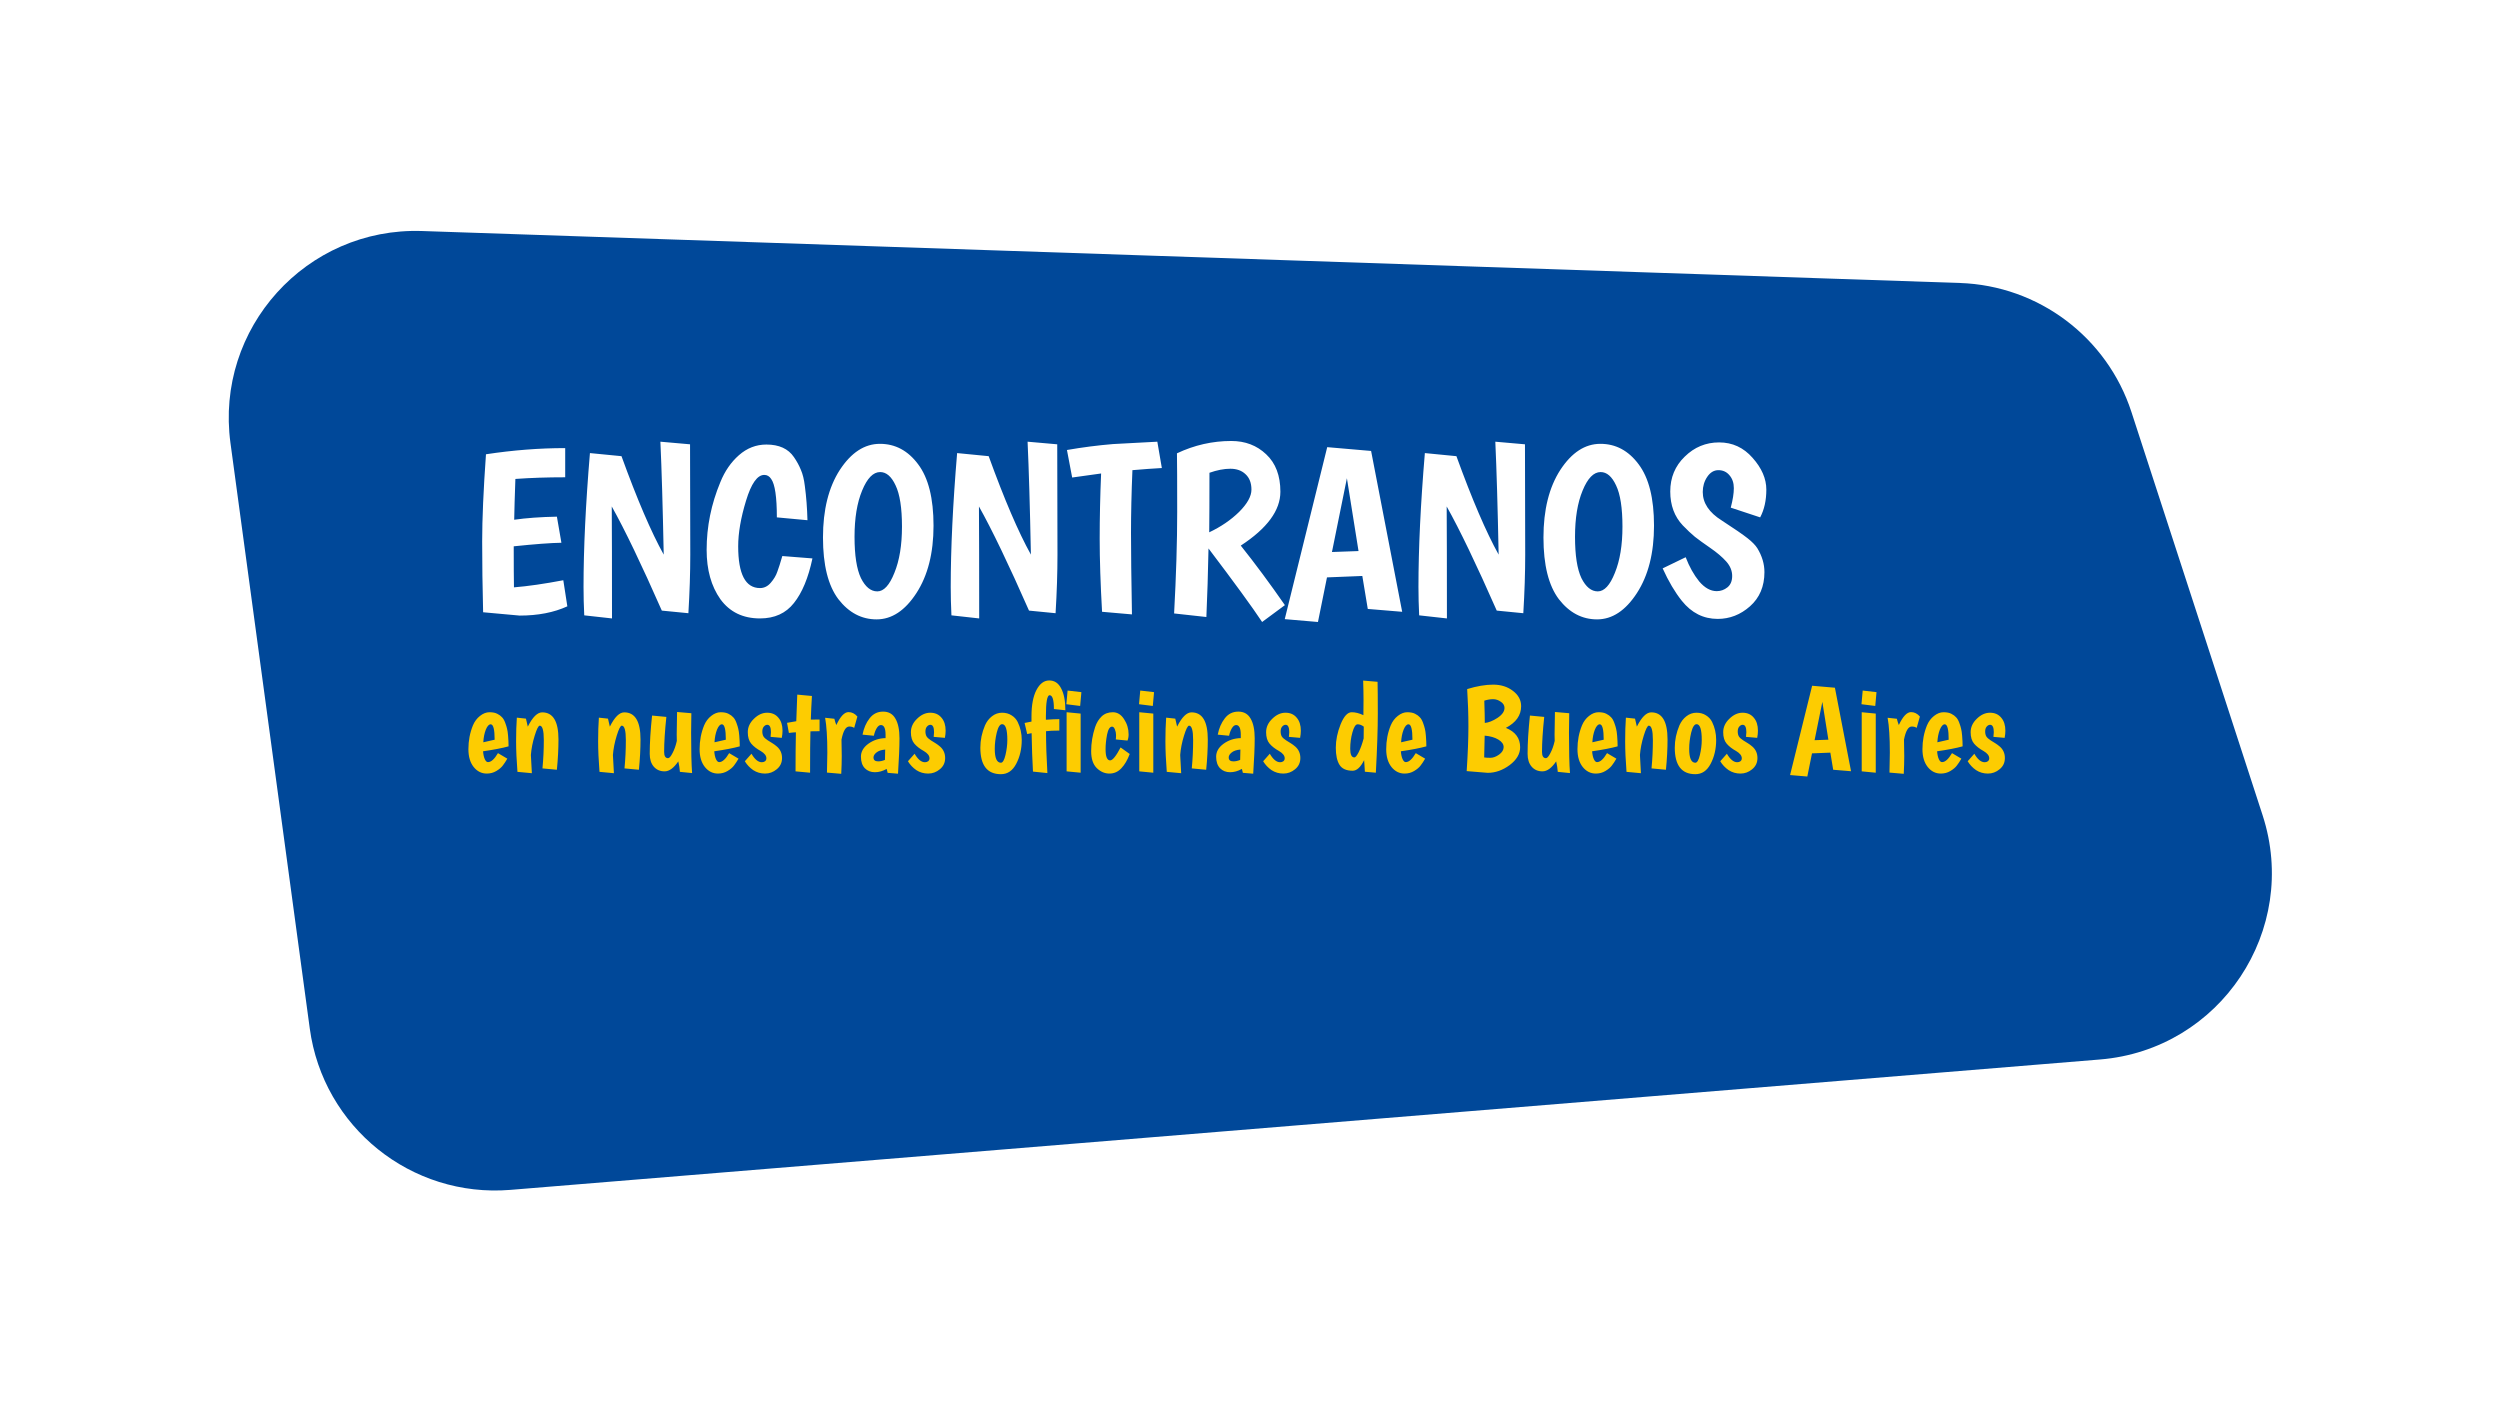 <svg width="548" height="311" viewBox="0 0 548 311" version="1.1" xmlns="http://www.w3.org/2000/svg" xmlns:xlink="http://www.w3.org/1999/xlink">
<g id="Canvas" fill="none">
<g id="branch-title">
<g id="Rectangle 12" filter="url(#filter0_d)">
<path d="M 6.519 48.12C 3.11 22.96 23.157 0.782 48.532 1.64L 385.61 13.03C 402.849 13.612 417.879 24.921 423.215 41.323L 451.961 129.693C 460.148 154.86 442.7 181.075 416.324 183.239L 67.885 211.821C 46.155 213.603 26.831 198.067 23.904 176.462L 6.519 48.12Z" transform="translate(44 29)" fill="#004899"/>
</g>
<path id="ENCONTRANOS" d="M 3.9 49.208C 3.761 43.731 3.692 38.548 3.692 33.66C 3.692 28.772 3.969 22.411 4.524 14.576C 10.452 13.675 16.241 13.224 21.892 13.224L 21.892 19.62C 17.975 19.62 14.335 19.741 10.972 19.984C 10.833 23.867 10.747 26.848 10.712 28.928C 13.347 28.547 16.467 28.321 20.072 28.252L 21.06 33.972C 18.737 34.007 15.253 34.267 10.608 34.752C 10.608 38.912 10.625 41.911 10.66 43.748C 13.676 43.505 17.281 42.985 21.476 42.188L 22.36 47.908C 19.413 49.26 15.929 49.936 11.908 49.936L 3.9 49.208ZM 49.258 12.392L 49.31 36.572C 49.31 40.559 49.171 44.84 48.894 49.416L 43.07 48.844C 38.598 38.687 34.941 31.077 32.098 26.016C 32.133 31.147 32.15 39.328 32.15 50.56L 26.066 49.884C 25.962 47.735 25.91 45.655 25.91 43.644C 25.91 35.255 26.378 25.479 27.314 14.316L 34.23 14.992C 37.662 24.456 40.747 31.649 43.486 36.572C 43.278 26.103 43.035 17.852 42.758 11.82L 49.258 12.392ZM 65.531 19.1C 64.006 19.1 62.671 20.989 61.527 24.768C 60.383 28.512 59.811 31.84 59.811 34.752C 59.811 40.853 61.406 43.904 64.595 43.904C 65.496 43.904 66.276 43.523 66.935 42.76C 67.628 41.963 68.114 41.148 68.391 40.316C 68.703 39.484 69.067 38.34 69.483 36.884L 76.087 37.404C 75.186 41.668 73.834 44.927 72.031 47.18C 70.263 49.433 67.784 50.56 64.595 50.56C 60.851 50.56 57.956 49.156 55.911 46.348C 53.9 43.505 52.895 39.9 52.895 35.532C 52.895 30.436 53.9 25.479 55.911 20.66C 56.882 18.268 58.234 16.309 59.967 14.784C 61.735 13.224 63.746 12.444 65.999 12.444C 68.772 12.444 70.783 13.363 72.031 15.2C 72.655 16.101 73.158 17.02 73.539 17.956C 73.955 18.892 74.25 20.088 74.423 21.544C 74.735 23.867 74.926 26.363 74.995 29.032L 68.287 28.408C 68.287 23.936 67.871 21.128 67.039 19.984C 66.658 19.395 66.155 19.1 65.531 19.1ZM 90.149 50.768C 86.856 50.768 84.065 49.295 81.777 46.348C 79.524 43.367 78.397 38.86 78.397 32.828C 78.397 26.761 79.628 21.821 82.089 18.008C 84.585 14.195 87.514 12.288 90.877 12.288C 94.24 12.288 97.03 13.779 99.249 16.76C 101.502 19.741 102.629 24.231 102.629 30.228C 102.629 36.225 101.381 41.148 98.885 44.996C 96.389 48.844 93.477 50.768 90.149 50.768ZM 90.929 18.476C 89.404 18.476 88.086 19.828 86.977 22.532C 85.868 25.201 85.313 28.581 85.313 32.672C 85.313 36.728 85.781 39.744 86.717 41.72C 87.688 43.661 88.884 44.632 90.305 44.632C 91.726 44.632 92.974 43.28 94.049 40.576C 95.158 37.872 95.713 34.492 95.713 30.436C 95.713 26.345 95.245 23.329 94.309 21.388C 93.408 19.447 92.281 18.476 90.929 18.476ZM 129.746 12.392L 129.798 36.572C 129.798 40.559 129.659 44.84 129.382 49.416L 123.558 48.844C 119.086 38.687 115.429 31.077 112.586 26.016C 112.621 31.147 112.638 39.328 112.638 50.56L 106.554 49.884C 106.45 47.735 106.398 45.655 106.398 43.644C 106.398 35.255 106.866 25.479 107.802 14.316L 114.718 14.992C 118.15 24.456 121.235 31.649 123.974 36.572C 123.766 26.103 123.523 17.852 123.246 11.82L 129.746 12.392ZM 139.571 49.104C 139.225 42.968 139.051 37.629 139.051 33.088C 139.051 28.512 139.155 23.745 139.363 18.788L 133.019 19.672L 131.875 13.64C 135.273 13.051 138.635 12.617 141.963 12.34L 151.687 11.82L 152.675 17.592C 150.769 17.696 148.619 17.852 146.227 18.06C 146.019 23.052 145.915 27.628 145.915 31.788C 145.915 35.948 145.985 41.911 146.123 49.676L 139.571 49.104ZM 155.365 49.468C 155.815 41.148 156.041 33.729 156.041 27.212C 156.041 20.695 156.023 16.413 155.989 14.368C 159.802 12.565 163.771 11.664 167.897 11.664C 170.947 11.664 173.495 12.635 175.541 14.576C 177.621 16.517 178.661 19.256 178.661 22.792C 178.661 26.883 175.766 30.817 169.977 34.596C 173.131 38.548 176.355 42.899 179.649 47.648L 174.657 51.34C 172.473 48.047 168.555 42.673 162.905 35.22C 162.801 40.559 162.645 45.568 162.437 50.248L 155.365 49.468ZM 163.061 31.684C 165.626 30.471 167.81 28.98 169.613 27.212C 171.415 25.409 172.317 23.78 172.317 22.324C 172.317 20.868 171.883 19.741 171.017 18.944C 170.185 18.147 169.075 17.748 167.689 17.748C 166.302 17.748 164.777 18.043 163.113 18.632C 163.113 24.491 163.095 28.841 163.061 31.684ZM 197.817 48.48L 196.621 41.252L 188.873 41.564L 186.897 51.34L 179.617 50.716L 188.925 13.016L 198.545 13.848L 205.357 49.104L 197.817 48.48ZM 193.241 19.828L 189.965 36L 195.789 35.792L 193.241 19.828ZM 232.273 12.392L 232.325 36.572C 232.325 40.559 232.187 44.84 231.909 49.416L 226.085 48.844C 221.613 38.687 217.956 31.077 215.113 26.016C 215.148 31.147 215.165 39.328 215.165 50.56L 209.081 49.884C 208.977 47.735 208.925 45.655 208.925 43.644C 208.925 35.255 209.393 25.479 210.329 14.316L 217.245 14.992C 220.677 24.456 223.763 31.649 226.501 36.572C 226.293 26.103 226.051 17.852 225.773 11.82L 232.273 12.392ZM 248.079 50.768C 244.785 50.768 241.995 49.295 239.707 46.348C 237.453 43.367 236.327 38.86 236.327 32.828C 236.327 26.761 237.557 21.821 240.019 18.008C 242.515 14.195 245.444 12.288 248.807 12.288C 252.169 12.288 254.96 13.779 257.179 16.76C 259.432 19.741 260.559 24.231 260.559 30.228C 260.559 36.225 259.311 41.148 256.815 44.996C 254.319 48.844 251.407 50.768 248.079 50.768ZM 248.859 18.476C 247.333 18.476 246.016 19.828 244.907 22.532C 243.797 25.201 243.243 28.581 243.243 32.672C 243.243 36.728 243.711 39.744 244.647 41.72C 245.617 43.661 246.813 44.632 248.235 44.632C 249.656 44.632 250.904 43.28 251.979 40.576C 253.088 37.872 253.643 34.492 253.643 30.436C 253.643 26.345 253.175 23.329 252.239 21.388C 251.337 19.447 250.211 18.476 248.859 18.476ZM 277.38 26.276C 277.83 24.577 278.056 23.156 278.056 22.012C 278.056 20.868 277.744 19.932 277.12 19.204C 276.496 18.441 275.681 18.06 274.676 18.06C 273.705 18.06 272.89 18.545 272.232 19.516C 271.573 20.487 271.244 21.596 271.244 22.844C 271.244 25.271 272.63 27.351 275.404 29.084C 278.177 30.887 280.066 32.187 281.072 32.984C 282.077 33.781 282.788 34.509 283.204 35.168C 284.244 36.867 284.764 38.617 284.764 40.42C 284.764 43.54 283.706 46.036 281.592 47.908C 279.512 49.745 277.154 50.664 274.52 50.664C 271.4 50.664 268.782 49.347 266.668 46.712C 265.142 44.805 263.738 42.431 262.456 39.588L 267.5 37.144C 268.297 39.224 269.285 40.992 270.464 42.448C 271.677 43.869 272.96 44.58 274.312 44.58C 275.178 44.58 275.958 44.303 276.652 43.748C 277.345 43.193 277.692 42.361 277.692 41.252C 277.692 40.108 277.258 39.051 276.392 38.08C 275.525 37.109 274.364 36.121 272.908 35.116C 271.452 34.111 270.325 33.296 269.528 32.672C 268.73 32.013 267.846 31.181 266.876 30.176C 265.038 28.235 264.12 25.756 264.12 22.74C 264.12 19.689 265.177 17.141 267.292 15.096C 269.406 13.016 271.92 11.976 274.832 11.976C 277.744 11.976 280.188 13.103 282.164 15.356C 284.174 17.609 285.18 19.932 285.18 22.324C 285.18 24.681 284.729 26.709 283.828 28.408L 277.38 26.276Z" transform="translate(102 85)" fill="white"/>
<path id="en nuestras oficinas de Buenos Aires" d="M 4.968 23.056C 5.652 23.056 6.381 22.399 7.155 21.085L 9.207 22.3C 8.865 22.894 8.532 23.398 8.208 23.812C 7.902 24.226 7.434 24.622 6.804 25C 6.174 25.378 5.472 25.567 4.698 25.567C 3.564 25.567 2.61 25.09 1.836 24.136C 1.062 23.164 0.675 21.859 0.675 20.221C 0.675 18.349 1.008 16.603 1.674 14.983C 2.034 14.137 2.547 13.453 3.213 12.931C 3.897 12.391 4.59 12.121 5.292 12.121C 6.012 12.121 6.588 12.238 7.02 12.472C 7.452 12.688 7.794 12.94 8.046 13.228C 8.316 13.498 8.55 13.903 8.748 14.443C 8.946 14.983 9.081 15.424 9.153 15.766C 9.243 16.108 9.315 16.603 9.369 17.251C 9.441 18.115 9.477 18.898 9.477 19.6C 8.037 19.996 6.174 20.356 3.888 20.68C 3.942 21.4 4.068 21.976 4.266 22.408C 4.464 22.84 4.698 23.056 4.968 23.056ZM 5.562 14.767C 5.166 14.767 4.806 15.163 4.482 15.955C 4.176 16.747 3.996 17.665 3.942 18.709C 4.896 18.511 5.724 18.322 6.426 18.142C 6.426 15.892 6.138 14.767 5.562 14.767ZM 16.853 12.148C 19.229 12.148 20.417 14.128 20.417 18.088C 20.417 20.176 20.3 22.39 20.066 24.73L 16.907 24.433C 17.105 22.381 17.204 20.311 17.204 18.223C 17.204 16.117 16.907 15.064 16.313 15.064C 16.025 15.064 15.656 15.793 15.206 17.251C 14.756 18.691 14.477 20.104 14.369 21.49C 14.405 22.228 14.477 23.56 14.585 25.486L 11.426 25.189C 11.228 22.651 11.129 20.419 11.129 18.493C 11.129 16.567 11.183 14.839 11.291 13.309L 13.289 13.525C 13.325 13.669 13.46 14.254 13.694 15.28C 14.738 13.192 15.791 12.148 16.853 12.148ZM 34.836 12.148C 37.212 12.148 38.4 14.128 38.4 18.088C 38.4 20.176 38.282 22.39 38.048 24.73L 34.889 24.433C 35.087 22.381 35.187 20.311 35.187 18.223C 35.187 16.117 34.889 15.064 34.295 15.064C 34.008 15.064 33.639 15.793 33.188 17.251C 32.739 18.691 32.459 20.104 32.352 21.49C 32.388 22.228 32.459 23.56 32.568 25.486L 29.409 25.189C 29.21 22.651 29.111 20.419 29.111 18.493C 29.111 16.567 29.166 14.839 29.273 13.309L 31.271 13.525C 31.308 13.669 31.442 14.254 31.677 15.28C 32.721 13.192 33.773 12.148 34.836 12.148ZM 49.546 12.337L 49.492 16.603C 49.492 20.617 49.564 23.569 49.708 25.459L 47.035 25.189C 46.981 24.433 46.864 23.668 46.684 22.894C 45.694 24.352 44.695 25.081 43.687 25.081C 42.697 25.081 41.905 24.739 41.311 24.055C 40.717 23.371 40.42 22.426 40.42 21.22C 40.42 18.88 40.591 16.09 40.933 12.85L 44.065 13.147C 43.741 16.225 43.579 18.781 43.579 20.815C 43.579 21.733 43.867 22.192 44.443 22.192C 44.713 22.192 45.037 21.823 45.415 21.085C 45.811 20.347 46.126 19.456 46.36 18.412C 46.342 18.016 46.333 17.548 46.333 17.008C 46.333 16.468 46.36 14.821 46.414 12.067L 49.546 12.337ZM 55.646 23.056C 56.33 23.056 57.059 22.399 57.833 21.085L 59.885 22.3C 59.543 22.894 59.21 23.398 58.886 23.812C 58.58 24.226 58.112 24.622 57.482 25C 56.852 25.378 56.15 25.567 55.376 25.567C 54.242 25.567 53.288 25.09 52.514 24.136C 51.74 23.164 51.353 21.859 51.353 20.221C 51.353 18.349 51.686 16.603 52.352 14.983C 52.712 14.137 53.225 13.453 53.891 12.931C 54.575 12.391 55.268 12.121 55.97 12.121C 56.69 12.121 57.266 12.238 57.698 12.472C 58.13 12.688 58.472 12.94 58.724 13.228C 58.994 13.498 59.228 13.903 59.426 14.443C 59.624 14.983 59.759 15.424 59.831 15.766C 59.921 16.108 59.993 16.603 60.047 17.251C 60.119 18.115 60.155 18.898 60.155 19.6C 58.715 19.996 56.852 20.356 54.566 20.68C 54.62 21.4 54.746 21.976 54.944 22.408C 55.142 22.84 55.376 23.056 55.646 23.056ZM 56.24 14.767C 55.844 14.767 55.484 15.163 55.16 15.955C 54.854 16.747 54.674 17.665 54.62 18.709C 55.574 18.511 56.402 18.322 57.104 18.142C 57.104 15.892 56.816 14.767 56.24 14.767ZM 66.991 16.495C 66.991 15.415 66.721 14.875 66.181 14.875C 65.911 14.875 65.659 15.01 65.425 15.28C 65.209 15.532 65.101 15.883 65.101 16.333C 65.101 16.765 65.182 17.125 65.344 17.413C 65.524 17.701 65.839 17.989 66.289 18.277C 66.757 18.547 67.117 18.772 67.369 18.952C 67.639 19.114 67.954 19.348 68.314 19.654C 69.052 20.302 69.421 21.139 69.421 22.165C 69.421 23.173 69.034 23.992 68.26 24.622C 67.504 25.252 66.649 25.567 65.695 25.567C 64.741 25.567 63.877 25.315 63.103 24.811C 62.347 24.289 61.735 23.641 61.267 22.867L 62.725 21.22C 63.445 22.462 64.201 23.083 64.993 23.083C 65.263 23.083 65.497 23.011 65.695 22.867C 65.893 22.705 65.992 22.489 65.992 22.219C 65.992 21.643 65.578 21.112 64.75 20.626C 63.868 20.14 63.175 19.6 62.671 19.006C 62.167 18.412 61.915 17.575 61.915 16.495C 61.915 15.397 62.365 14.416 63.265 13.552C 64.165 12.67 65.128 12.229 66.154 12.229C 67.198 12.229 68.017 12.589 68.611 13.309C 69.223 14.011 69.529 14.965 69.529 16.171C 69.529 16.657 69.475 17.179 69.367 17.737L 66.91 17.521C 66.964 17.107 66.991 16.765 66.991 16.495ZM 77.647 13.714L 77.647 16.279C 76.783 16.279 76.117 16.288 75.649 16.306C 75.595 18.106 75.568 21.13 75.568 25.378L 72.382 25.081C 72.382 21.931 72.409 19.078 72.463 16.522C 72.193 16.522 71.68 16.567 70.924 16.657L 70.519 14.443C 70.951 14.353 71.626 14.236 72.544 14.092C 72.58 12.76 72.652 10.816 72.76 8.26L 75.973 8.557C 75.865 10.339 75.784 12.067 75.73 13.741C 76.18 13.723 76.819 13.714 77.647 13.714ZM 84.157 15.253C 83.401 15.253 82.834 16.207 82.456 18.115C 82.492 19.375 82.51 20.581 82.51 21.733C 82.51 22.885 82.474 24.181 82.402 25.621L 79.27 25.351C 79.324 22.705 79.351 21.247 79.351 20.977C 79.351 17.647 79.189 15.1 78.865 13.336L 80.89 13.552C 81.016 14.074 81.16 14.533 81.322 14.929C 82.204 13.039 83.095 12.094 83.995 12.094C 84.733 12.094 85.381 12.418 85.939 13.066L 85.237 15.55C 84.949 15.352 84.589 15.253 84.157 15.253ZM 87.067 17.035C 87.337 15.631 87.85 14.443 88.606 13.471C 89.362 12.481 90.352 11.986 91.576 11.986C 92.8 11.986 93.7 12.499 94.276 13.525C 94.87 14.533 95.167 15.973 95.167 17.845C 95.167 19.717 95.059 22.3 94.843 25.594L 92.575 25.405L 92.359 24.541C 91.513 25.027 90.649 25.27 89.767 25.27C 88.885 25.27 88.156 24.982 87.58 24.406C 87.004 23.812 86.716 22.966 86.716 21.868C 86.716 20.77 87.256 19.825 88.336 19.033C 89.434 18.241 90.694 17.827 92.116 17.791L 92.116 17.062C 92.116 15.64 91.774 14.929 91.09 14.929C 90.748 14.929 90.433 15.172 90.145 15.658C 89.875 16.126 89.677 16.666 89.551 17.278L 87.067 17.035ZM 89.47 22.03C 89.47 22.606 89.812 22.894 90.496 22.894C 90.964 22.894 91.459 22.786 91.981 22.57L 92.035 20.302C 91.189 20.374 90.55 20.59 90.118 20.95C 89.686 21.292 89.47 21.652 89.47 22.03ZM 102.745 16.495C 102.745 15.415 102.475 14.875 101.935 14.875C 101.665 14.875 101.413 15.01 101.179 15.28C 100.963 15.532 100.855 15.883 100.855 16.333C 100.855 16.765 100.936 17.125 101.098 17.413C 101.278 17.701 101.593 17.989 102.043 18.277C 102.511 18.547 102.871 18.772 103.123 18.952C 103.393 19.114 103.708 19.348 104.068 19.654C 104.806 20.302 105.175 21.139 105.175 22.165C 105.175 23.173 104.788 23.992 104.014 24.622C 103.258 25.252 102.403 25.567 101.449 25.567C 100.495 25.567 99.631 25.315 98.857 24.811C 98.101 24.289 97.489 23.641 97.021 22.867L 98.479 21.22C 99.199 22.462 99.955 23.083 100.747 23.083C 101.017 23.083 101.251 23.011 101.449 22.867C 101.647 22.705 101.746 22.489 101.746 22.219C 101.746 21.643 101.332 21.112 100.504 20.626C 99.622 20.14 98.929 19.6 98.425 19.006C 97.921 18.412 97.669 17.575 97.669 16.495C 97.669 15.397 98.119 14.416 99.019 13.552C 99.919 12.67 100.882 12.229 101.908 12.229C 102.952 12.229 103.771 12.589 104.365 13.309C 104.977 14.011 105.283 14.965 105.283 16.171C 105.283 16.657 105.229 17.179 105.121 17.737L 102.664 17.521C 102.718 17.107 102.745 16.765 102.745 16.495ZM 116.052 20.14C 116.052 22.174 116.502 23.191 117.402 23.191C 117.798 23.191 118.131 22.624 118.401 21.49C 118.671 20.338 118.806 19.24 118.806 18.196C 118.806 15.892 118.428 14.74 117.672 14.74C 117.186 14.74 116.79 15.361 116.484 16.603C 116.196 17.827 116.052 19.006 116.052 20.14ZM 112.893 19.897C 112.893 18.223 113.235 16.585 113.919 14.983C 114.279 14.173 114.783 13.516 115.431 13.012C 116.097 12.49 116.835 12.229 117.645 12.229C 118.455 12.229 119.148 12.418 119.724 12.796C 120.318 13.156 120.768 13.642 121.074 14.254C 121.668 15.46 121.965 16.774 121.965 18.196C 121.965 20.158 121.56 21.904 120.75 23.434C 119.958 24.946 118.842 25.702 117.402 25.702C 114.396 25.702 112.893 23.767 112.893 19.897ZM 124.103 12.985C 124.103 10.555 124.463 8.647 125.183 7.261C 125.921 5.857 126.857 5.155 127.991 5.155C 129.143 5.155 130.016 5.74 130.61 6.91C 131.222 8.062 131.528 9.655 131.528 11.689L 129.017 11.419C 129.017 9.403 128.702 8.395 128.072 8.395C 127.532 8.395 127.262 9.925 127.262 12.985L 127.262 13.768C 128.468 13.678 129.449 13.633 130.205 13.633L 130.205 16.144C 128.963 16.144 127.991 16.189 127.289 16.279C 127.289 19.033 127.388 22.093 127.586 25.459L 124.427 25.135C 124.283 22.651 124.184 19.843 124.13 16.711C 123.662 16.783 123.338 16.846 123.158 16.9L 122.591 14.47C 122.771 14.416 123.275 14.317 124.103 14.173L 124.103 12.985ZM 131.8 12.121L 134.878 12.418L 134.878 25.378L 131.8 25.081L 131.8 12.121ZM 132.016 7.369L 135.04 7.72L 134.771 10.744L 131.747 10.366L 132.016 7.369ZM 142.582 18.088C 142.618 17.836 142.636 17.512 142.636 17.116C 142.636 16.72 142.555 16.315 142.393 15.901C 142.231 15.487 142.024 15.28 141.772 15.28C 141.268 15.28 140.899 15.865 140.665 17.035C 140.449 18.187 140.341 19.249 140.341 20.221C 140.341 21.859 140.674 22.678 141.34 22.678C 141.88 22.678 142.645 21.733 143.635 19.843L 145.633 21.274C 145.147 22.588 144.535 23.632 143.797 24.406C 143.077 25.18 142.204 25.567 141.178 25.567C 140.152 25.567 139.225 25.162 138.397 24.352C 137.587 23.542 137.182 22.309 137.182 20.653C 137.182 18.889 137.47 17.134 138.046 15.388C 138.37 14.434 138.847 13.651 139.477 13.039C 140.125 12.427 140.944 12.121 141.934 12.121C 142.924 12.121 143.743 12.625 144.391 13.633C 145.057 14.641 145.39 15.757 145.39 16.981C 145.39 17.503 145.309 17.953 145.147 18.331L 142.582 18.088ZM 147.726 12.121L 150.804 12.418L 150.804 25.378L 147.726 25.081L 147.726 12.121ZM 147.942 7.369L 150.966 7.72L 150.696 10.744L 147.672 10.366L 147.942 7.369ZM 159.183 12.148C 161.559 12.148 162.747 14.128 162.747 18.088C 162.747 20.176 162.63 22.39 162.396 24.73L 159.237 24.433C 159.435 22.381 159.534 20.311 159.534 18.223C 159.534 16.117 159.237 15.064 158.643 15.064C 158.355 15.064 157.986 15.793 157.536 17.251C 157.086 18.691 156.807 20.104 156.699 21.49C 156.735 22.228 156.807 23.56 156.915 25.486L 153.756 25.189C 153.558 22.651 153.459 20.419 153.459 18.493C 153.459 16.567 153.513 14.839 153.621 13.309L 155.619 13.525C 155.655 13.669 155.79 14.254 156.024 15.28C 157.068 13.192 158.121 12.148 159.183 12.148ZM 164.93 17.035C 165.2 15.631 165.713 14.443 166.469 13.471C 167.224 12.481 168.214 11.986 169.438 11.986C 170.662 11.986 171.562 12.499 172.138 13.525C 172.732 14.533 173.029 15.973 173.029 17.845C 173.029 19.717 172.921 22.3 172.705 25.594L 170.438 25.405L 170.221 24.541C 169.375 25.027 168.511 25.27 167.629 25.27C 166.748 25.27 166.019 24.982 165.442 24.406C 164.866 23.812 164.578 22.966 164.578 21.868C 164.578 20.77 165.119 19.825 166.199 19.033C 167.297 18.241 168.556 17.827 169.978 17.791L 169.978 17.062C 169.978 15.64 169.636 14.929 168.952 14.929C 168.61 14.929 168.295 15.172 168.007 15.658C 167.737 16.126 167.539 16.666 167.413 17.278L 164.93 17.035ZM 167.333 22.03C 167.333 22.606 167.675 22.894 168.358 22.894C 168.826 22.894 169.322 22.786 169.844 22.57L 169.898 20.302C 169.052 20.374 168.412 20.59 167.98 20.95C 167.549 21.292 167.333 21.652 167.333 22.03ZM 180.607 16.495C 180.607 15.415 180.337 14.875 179.797 14.875C 179.527 14.875 179.275 15.01 179.041 15.28C 178.825 15.532 178.717 15.883 178.717 16.333C 178.717 16.765 178.798 17.125 178.96 17.413C 179.14 17.701 179.455 17.989 179.905 18.277C 180.373 18.547 180.733 18.772 180.985 18.952C 181.255 19.114 181.57 19.348 181.93 19.654C 182.668 20.302 183.037 21.139 183.037 22.165C 183.037 23.173 182.65 23.992 181.876 24.622C 181.12 25.252 180.265 25.567 179.311 25.567C 178.357 25.567 177.493 25.315 176.719 24.811C 175.963 24.289 175.351 23.641 174.883 22.867L 176.341 21.22C 177.061 22.462 177.817 23.083 178.609 23.083C 178.879 23.083 179.113 23.011 179.311 22.867C 179.509 22.705 179.608 22.489 179.608 22.219C 179.608 21.643 179.194 21.112 178.366 20.626C 177.484 20.14 176.791 19.6 176.287 19.006C 175.783 18.412 175.531 17.575 175.531 16.495C 175.531 15.397 175.981 14.416 176.881 13.552C 177.781 12.67 178.744 12.229 179.77 12.229C 180.814 12.229 181.633 12.589 182.227 13.309C 182.839 14.011 183.145 14.965 183.145 16.171C 183.145 16.657 183.091 17.179 182.983 17.737L 180.526 17.521C 180.58 17.107 180.607 16.765 180.607 16.495ZM 196.857 12.769L 196.884 9.421C 196.884 8.179 196.857 6.766 196.803 5.182L 199.962 5.452C 199.998 6.73 200.016 9.052 200.016 12.418C 200.016 15.766 199.872 20.086 199.584 25.378L 197.181 25.162C 197.127 24.442 197.073 23.596 197.019 22.624C 196.245 24.172 195.408 24.946 194.508 24.946C 193.122 24.946 192.159 24.514 191.619 23.65C 191.079 22.786 190.809 21.535 190.809 19.897C 190.809 18.241 191.16 16.531 191.862 14.767C 192.582 13.003 193.392 12.121 194.292 12.121C 195.102 12.121 195.957 12.337 196.857 12.769ZM 196.938 15.28C 196.488 14.938 196.038 14.767 195.588 14.767C 195.156 14.767 194.778 15.352 194.454 16.522C 194.13 17.674 193.968 18.88 193.968 20.14C 193.968 21.4 194.274 22.03 194.886 22.03C 195.12 22.03 195.435 21.643 195.831 20.869C 196.227 20.077 196.587 19.078 196.911 17.872L 196.938 15.28ZM 206.15 23.056C 206.834 23.056 207.563 22.399 208.337 21.085L 210.389 22.3C 210.047 22.894 209.714 23.398 209.39 23.812C 209.084 24.226 208.616 24.622 207.986 25C 207.356 25.378 206.654 25.567 205.88 25.567C 204.746 25.567 203.792 25.09 203.018 24.136C 202.244 23.164 201.857 21.859 201.857 20.221C 201.857 18.349 202.19 16.603 202.856 14.983C 203.216 14.137 203.729 13.453 204.395 12.931C 205.079 12.391 205.772 12.121 206.474 12.121C 207.194 12.121 207.77 12.238 208.202 12.472C 208.634 12.688 208.976 12.94 209.228 13.228C 209.498 13.498 209.732 13.903 209.93 14.443C 210.128 14.983 210.263 15.424 210.335 15.766C 210.425 16.108 210.497 16.603 210.551 17.251C 210.623 18.115 210.659 18.898 210.659 19.6C 209.219 19.996 207.356 20.356 205.07 20.68C 205.124 21.4 205.25 21.976 205.448 22.408C 205.646 22.84 205.88 23.056 206.15 23.056ZM 206.744 14.767C 206.348 14.767 205.988 15.163 205.664 15.955C 205.358 16.747 205.178 17.665 205.124 18.709C 206.078 18.511 206.906 18.322 207.608 18.142C 207.608 15.892 207.32 14.767 206.744 14.767ZM 219.606 7.045C 221.712 6.397 223.611 6.073 225.303 6.073C 227.013 6.073 228.462 6.532 229.65 7.45C 230.838 8.35 231.432 9.466 231.432 10.798C 231.432 12.796 230.316 14.38 228.084 15.55C 230.172 16.396 231.216 17.809 231.216 19.789C 231.216 21.247 230.451 22.552 228.921 23.704C 227.391 24.838 225.789 25.405 224.115 25.405C 223.899 25.405 222.36 25.279 219.498 25.027C 219.75 21.157 219.876 17.899 219.876 15.253C 219.876 12.607 219.786 9.871 219.606 7.045ZM 227.787 11.176C 227.787 10.636 227.517 10.186 226.977 9.826C 226.455 9.448 225.888 9.259 225.276 9.259C 224.682 9.259 224.043 9.367 223.359 9.583C 223.431 11.743 223.467 13.372 223.467 14.47C 224.295 14.398 225.222 14.029 226.248 13.363C 227.274 12.679 227.787 11.95 227.787 11.176ZM 224.709 22.111C 225.303 22.111 225.933 21.877 226.599 21.409C 227.265 20.923 227.598 20.374 227.598 19.762C 227.598 19.132 227.211 18.583 226.437 18.115C 225.663 17.647 224.664 17.359 223.44 17.251C 223.404 19.375 223.368 20.968 223.332 22.03C 223.656 22.084 224.115 22.111 224.709 22.111ZM 241.974 12.337L 241.92 16.603C 241.92 20.617 241.992 23.569 242.136 25.459L 239.463 25.189C 239.409 24.433 239.292 23.668 239.112 22.894C 238.122 24.352 237.123 25.081 236.115 25.081C 235.125 25.081 234.333 24.739 233.739 24.055C 233.145 23.371 232.848 22.426 232.848 21.22C 232.848 18.88 233.019 16.09 233.361 12.85L 236.493 13.147C 236.169 16.225 236.007 18.781 236.007 20.815C 236.007 21.733 236.295 22.192 236.871 22.192C 237.141 22.192 237.465 21.823 237.843 21.085C 238.239 20.347 238.554 19.456 238.788 18.412C 238.77 18.016 238.761 17.548 238.761 17.008C 238.761 16.468 238.788 14.821 238.842 12.067L 241.974 12.337ZM 248.073 23.056C 248.757 23.056 249.486 22.399 250.26 21.085L 252.312 22.3C 251.97 22.894 251.637 23.398 251.313 23.812C 251.007 24.226 250.539 24.622 249.909 25C 249.279 25.378 248.577 25.567 247.803 25.567C 246.669 25.567 245.715 25.09 244.941 24.136C 244.167 23.164 243.78 21.859 243.78 20.221C 243.78 18.349 244.113 16.603 244.779 14.983C 245.139 14.137 245.652 13.453 246.318 12.931C 247.002 12.391 247.695 12.121 248.397 12.121C 249.117 12.121 249.693 12.238 250.125 12.472C 250.557 12.688 250.899 12.94 251.151 13.228C 251.421 13.498 251.655 13.903 251.853 14.443C 252.051 14.983 252.186 15.424 252.258 15.766C 252.348 16.108 252.42 16.603 252.474 17.251C 252.546 18.115 252.582 18.898 252.582 19.6C 251.142 19.996 249.279 20.356 246.993 20.68C 247.047 21.4 247.173 21.976 247.371 22.408C 247.569 22.84 247.803 23.056 248.073 23.056ZM 248.667 14.767C 248.271 14.767 247.911 15.163 247.587 15.955C 247.281 16.747 247.101 17.665 247.047 18.709C 248.001 18.511 248.829 18.322 249.531 18.142C 249.531 15.892 249.243 14.767 248.667 14.767ZM 259.959 12.148C 262.335 12.148 263.523 14.128 263.523 18.088C 263.523 20.176 263.406 22.39 263.172 24.73L 260.013 24.433C 260.211 22.381 260.31 20.311 260.31 18.223C 260.31 16.117 260.013 15.064 259.419 15.064C 259.131 15.064 258.762 15.793 258.312 17.251C 257.862 18.691 257.583 20.104 257.475 21.49C 257.511 22.228 257.583 23.56 257.691 25.486L 254.532 25.189C 254.334 22.651 254.235 20.419 254.235 18.493C 254.235 16.567 254.289 14.839 254.397 13.309L 256.395 13.525C 256.431 13.669 256.566 14.254 256.8 15.28C 257.844 13.192 258.897 12.148 259.959 12.148ZM 268.27 20.14C 268.27 22.174 268.72 23.191 269.62 23.191C 270.016 23.191 270.349 22.624 270.619 21.49C 270.889 20.338 271.024 19.24 271.024 18.196C 271.024 15.892 270.646 14.74 269.89 14.74C 269.404 14.74 269.008 15.361 268.702 16.603C 268.414 17.827 268.27 19.006 268.27 20.14ZM 265.111 19.897C 265.111 18.223 265.453 16.585 266.137 14.983C 266.497 14.173 267.001 13.516 267.649 13.012C 268.315 12.49 269.053 12.229 269.863 12.229C 270.673 12.229 271.366 12.418 271.942 12.796C 272.536 13.156 272.986 13.642 273.292 14.254C 273.886 15.46 274.183 16.774 274.183 18.196C 274.183 20.158 273.778 21.904 272.968 23.434C 272.176 24.946 271.06 25.702 269.62 25.702C 266.614 25.702 265.111 23.767 265.111 19.897ZM 280.802 16.495C 280.802 15.415 280.532 14.875 279.992 14.875C 279.722 14.875 279.47 15.01 279.236 15.28C 279.02 15.532 278.912 15.883 278.912 16.333C 278.912 16.765 278.993 17.125 279.155 17.413C 279.335 17.701 279.65 17.989 280.1 18.277C 280.568 18.547 280.928 18.772 281.18 18.952C 281.45 19.114 281.765 19.348 282.125 19.654C 282.863 20.302 283.232 21.139 283.232 22.165C 283.232 23.173 282.845 23.992 282.071 24.622C 281.315 25.252 280.46 25.567 279.506 25.567C 278.552 25.567 277.688 25.315 276.914 24.811C 276.158 24.289 275.546 23.641 275.078 22.867L 276.536 21.22C 277.256 22.462 278.012 23.083 278.804 23.083C 279.074 23.083 279.308 23.011 279.506 22.867C 279.704 22.705 279.803 22.489 279.803 22.219C 279.803 21.643 279.389 21.112 278.561 20.626C 277.679 20.14 276.986 19.6 276.482 19.006C 275.978 18.412 275.726 17.575 275.726 16.495C 275.726 15.397 276.176 14.416 277.076 13.552C 277.976 12.67 278.939 12.229 279.965 12.229C 281.009 12.229 281.828 12.589 282.422 13.309C 283.034 14.011 283.34 14.965 283.34 16.171C 283.34 16.657 283.286 17.179 283.178 17.737L 280.721 17.521C 280.775 17.107 280.802 16.765 280.802 16.495ZM 299.834 24.73L 299.213 20.977L 295.19 21.139L 294.164 26.215L 290.384 25.891L 295.217 6.316L 300.212 6.748L 303.749 25.054L 299.834 24.73ZM 297.458 9.853L 295.757 18.25L 298.781 18.142L 297.458 9.853ZM 306.088 12.121L 309.166 12.418L 309.166 25.378L 306.088 25.081L 306.088 12.121ZM 306.304 7.369L 309.328 7.72L 309.058 10.744L 306.034 10.366L 306.304 7.369ZM 317.058 15.253C 316.302 15.253 315.735 16.207 315.357 18.115C 315.393 19.375 315.411 20.581 315.411 21.733C 315.411 22.885 315.375 24.181 315.303 25.621L 312.171 25.351C 312.225 22.705 312.252 21.247 312.252 20.977C 312.252 17.647 312.09 15.1 311.766 13.336L 313.791 13.552C 313.917 14.074 314.061 14.533 314.223 14.929C 315.105 13.039 315.996 12.094 316.896 12.094C 317.634 12.094 318.282 12.418 318.84 13.066L 318.138 15.55C 317.85 15.352 317.49 15.253 317.058 15.253ZM 323.695 23.056C 324.379 23.056 325.108 22.399 325.882 21.085L 327.934 22.3C 327.592 22.894 327.259 23.398 326.935 23.812C 326.629 24.226 326.161 24.622 325.531 25C 324.901 25.378 324.199 25.567 323.425 25.567C 322.291 25.567 321.337 25.09 320.563 24.136C 319.789 23.164 319.402 21.859 319.402 20.221C 319.402 18.349 319.735 16.603 320.401 14.983C 320.761 14.137 321.274 13.453 321.94 12.931C 322.624 12.391 323.317 12.121 324.019 12.121C 324.739 12.121 325.315 12.238 325.747 12.472C 326.179 12.688 326.521 12.94 326.773 13.228C 327.043 13.498 327.277 13.903 327.475 14.443C 327.673 14.983 327.808 15.424 327.88 15.766C 327.97 16.108 328.042 16.603 328.096 17.251C 328.168 18.115 328.204 18.898 328.204 19.6C 326.764 19.996 324.901 20.356 322.615 20.68C 322.669 21.4 322.795 21.976 322.993 22.408C 323.191 22.84 323.425 23.056 323.695 23.056ZM 324.289 14.767C 323.893 14.767 323.533 15.163 323.209 15.955C 322.903 16.747 322.723 17.665 322.669 18.709C 323.623 18.511 324.451 18.322 325.153 18.142C 325.153 15.892 324.865 14.767 324.289 14.767ZM 335.04 16.495C 335.04 15.415 334.77 14.875 334.23 14.875C 333.96 14.875 333.708 15.01 333.474 15.28C 333.258 15.532 333.15 15.883 333.15 16.333C 333.15 16.765 333.231 17.125 333.393 17.413C 333.573 17.701 333.888 17.989 334.338 18.277C 334.806 18.547 335.166 18.772 335.418 18.952C 335.688 19.114 336.003 19.348 336.363 19.654C 337.101 20.302 337.47 21.139 337.47 22.165C 337.47 23.173 337.083 23.992 336.309 24.622C 335.553 25.252 334.698 25.567 333.744 25.567C 332.79 25.567 331.926 25.315 331.152 24.811C 330.396 24.289 329.784 23.641 329.316 22.867L 330.774 21.22C 331.494 22.462 332.25 23.083 333.042 23.083C 333.312 23.083 333.546 23.011 333.744 22.867C 333.942 22.705 334.041 22.489 334.041 22.219C 334.041 21.643 333.627 21.112 332.799 20.626C 331.917 20.14 331.224 19.6 330.72 19.006C 330.216 18.412 329.964 17.575 329.964 16.495C 329.964 15.397 330.414 14.416 331.314 13.552C 332.214 12.67 333.177 12.229 334.203 12.229C 335.247 12.229 336.066 12.589 336.66 13.309C 337.272 14.011 337.578 14.965 337.578 16.171C 337.578 16.657 337.524 17.179 337.416 17.737L 334.959 17.521C 335.013 17.107 335.04 16.765 335.04 16.495Z" transform="translate(102 144)" fill="#FDCC01"/>
</g>
</g>
<defs>
<filter id="filter0_d" x="0.14" y="0.616" width="547.856" height="310.344" filterUnits="userSpaceOnUse" color-interpolation-filters="sRGB">
<feFlood flood-opacity="0" result="BackgroundImageFix"/>
<feColorMatrix in="SourceAlpha" type="matrix" values="0 0 0 0 0 0 0 0 0 0 0 0 0 0 0 0 0 0 255 0"/>
<feOffset dy="20"/>
<feGaussianBlur stdDeviation="25"/>
<feColorMatrix type="matrix" values="0 0 0 0 0 0 0 0 0 0 0 0 0 0 0 0 0 0 0.1 0"/>
<feBlend mode="normal" in2="BackgroundImageFix" result="effect1_dropShadow"/>
<feBlend mode="normal" in="SourceGraphic" in2="effect1_dropShadow" result="shape"/>
</filter>
</defs>
</svg>
